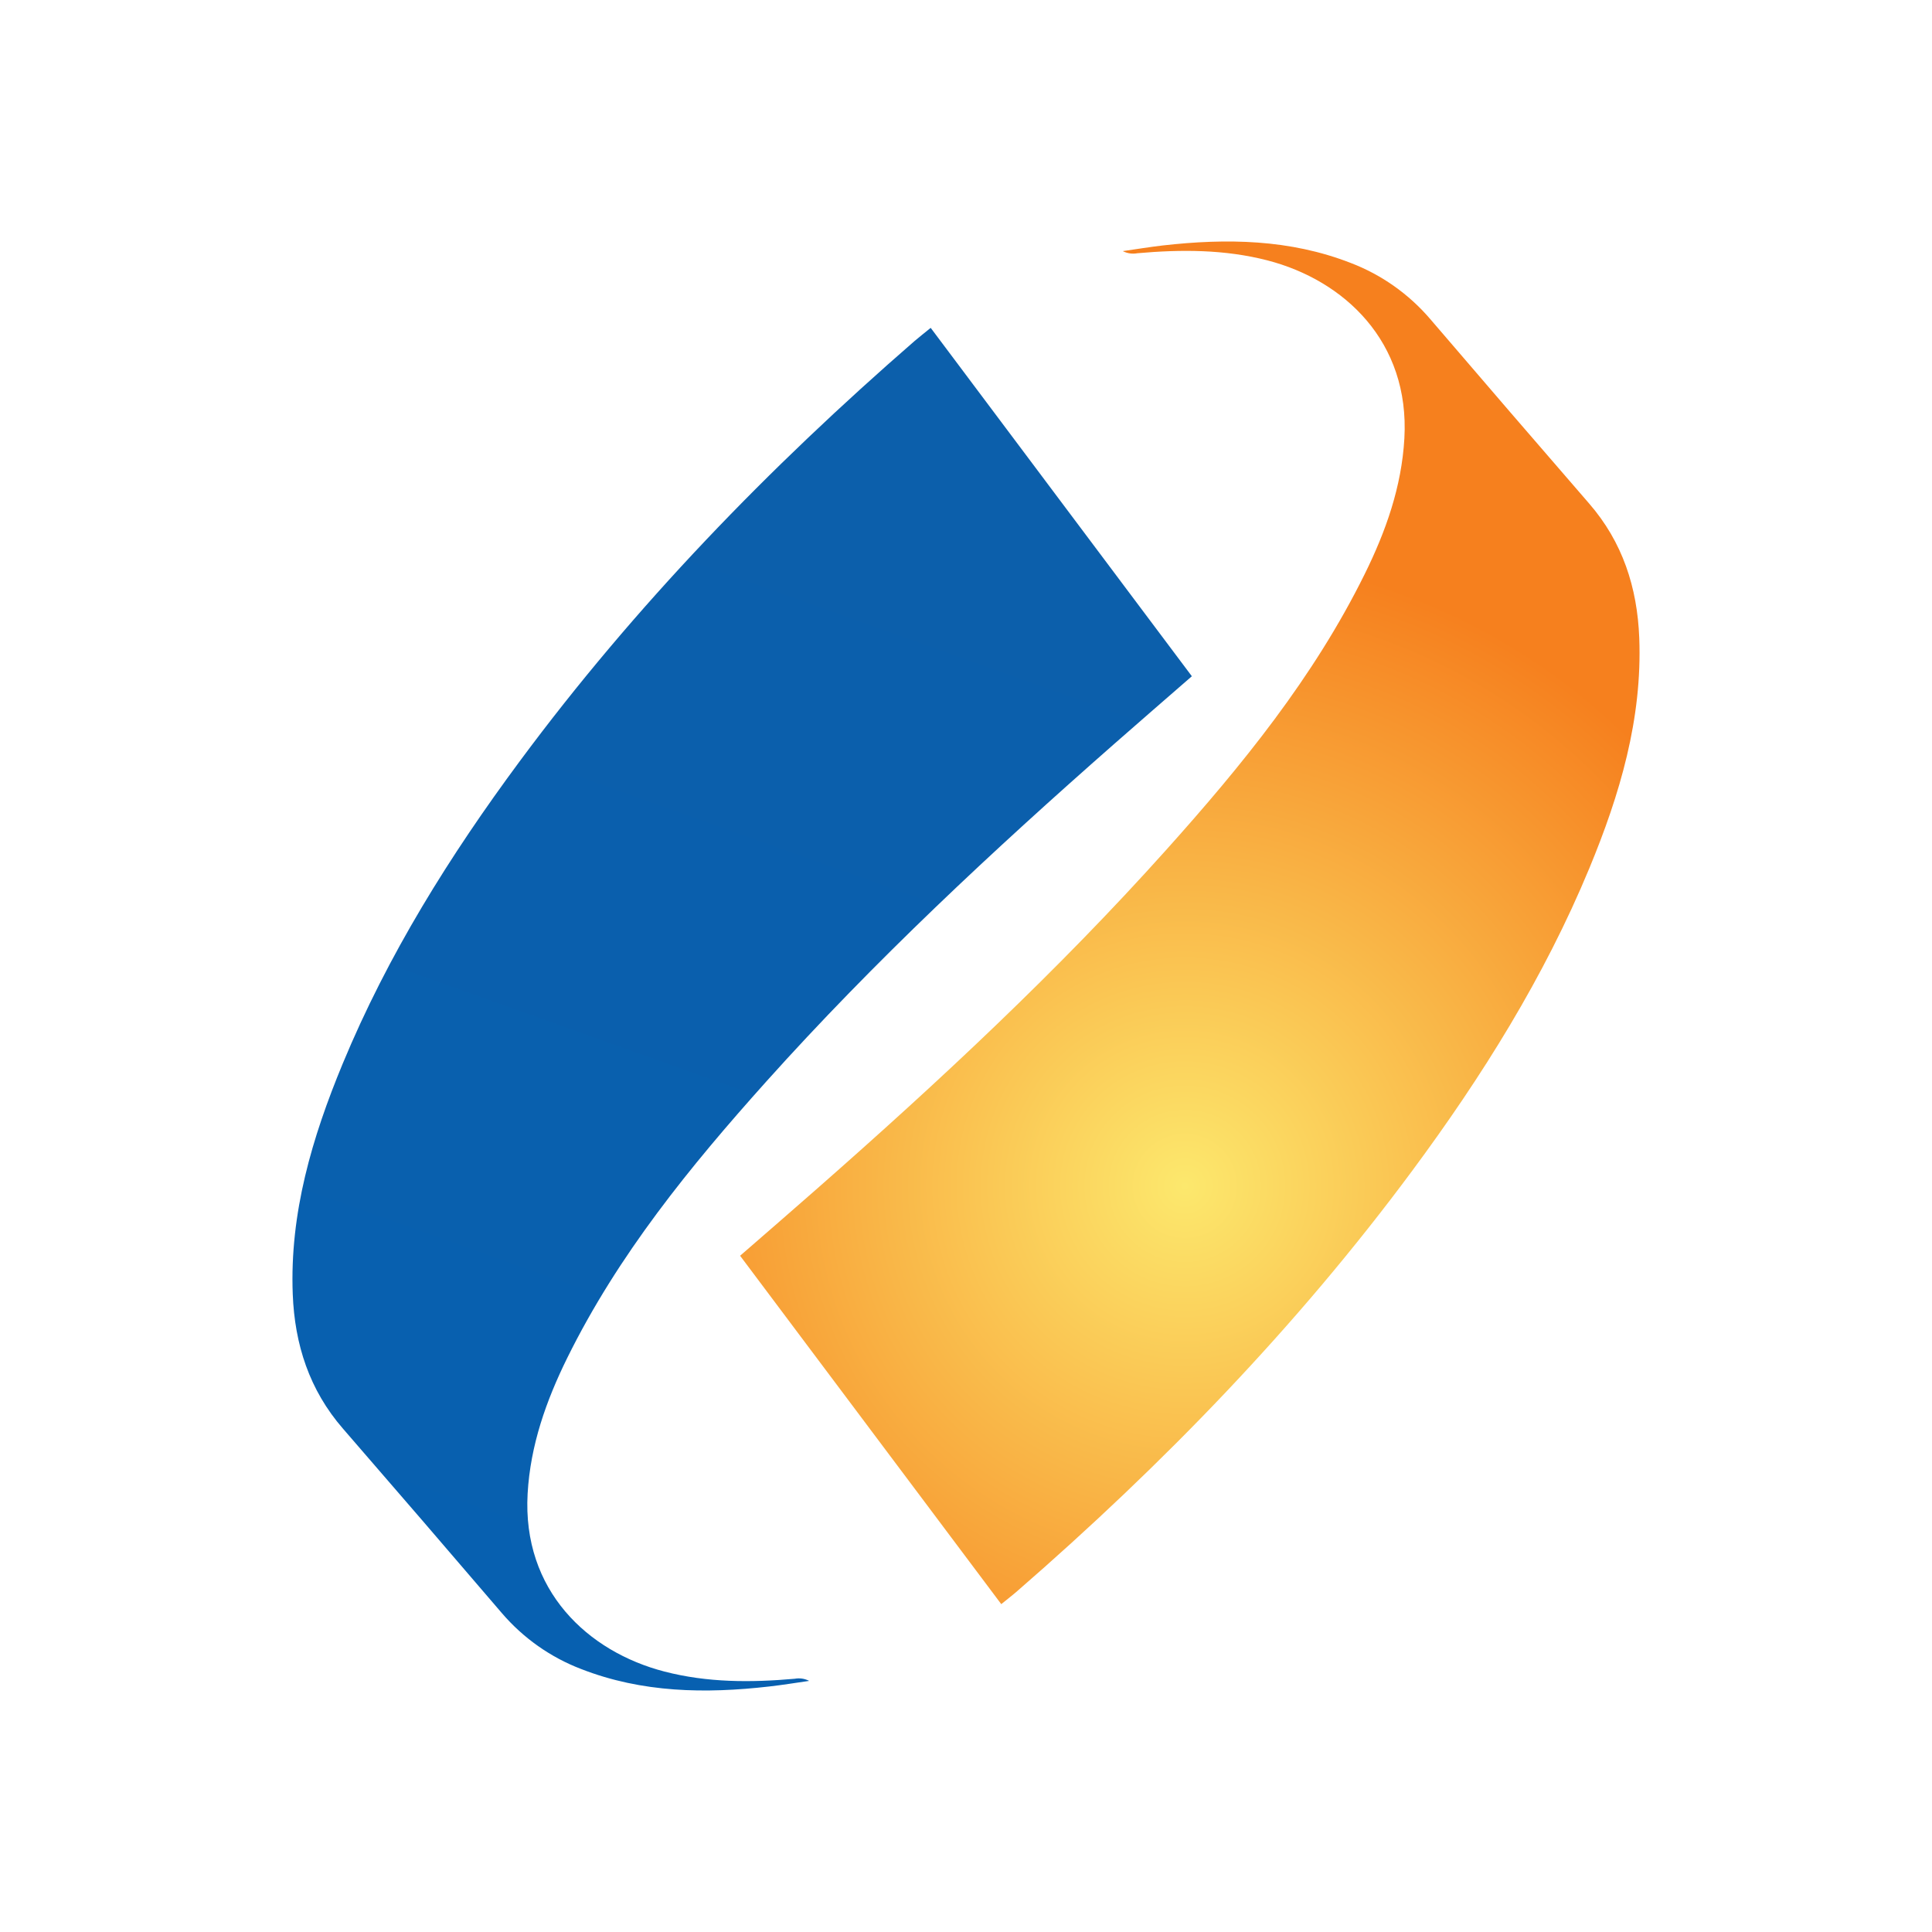 <svg width="40" height="40" viewBox="0 0 40 40" fill="none" xmlns="http://www.w3.org/2000/svg">
<path d="M19.269 6.788L24.676 14.001C24.134 14.473 23.601 14.934 23.071 15.4C20.553 17.613 18.103 19.896 15.863 22.394C14.287 24.152 12.798 25.979 11.744 28.115C11.307 29.002 10.981 29.922 10.924 30.922C10.81 32.929 12.171 34.198 13.758 34.608C14.646 34.838 15.547 34.837 16.453 34.757C16.555 34.738 16.661 34.753 16.753 34.801C16.478 34.84 16.203 34.886 15.926 34.917C14.604 35.068 13.297 35.048 12.034 34.556C11.398 34.313 10.833 33.914 10.39 33.397C9.298 32.121 8.202 30.848 7.101 29.579C6.404 28.777 6.101 27.835 6.061 26.795C5.996 25.117 6.462 23.552 7.094 22.025C8.029 19.769 9.313 17.715 10.761 15.76C13.146 12.54 15.918 9.682 18.938 7.058C19.034 6.975 19.135 6.898 19.269 6.788Z" fill="url(#paint0_linear_6200_520)"/>
<path d="M20.73 33.212L15.323 25.999C15.865 25.527 16.399 25.066 16.928 24.6C19.446 22.387 21.897 20.104 24.136 17.606C25.713 15.848 27.201 14.021 28.255 11.885C28.693 10.998 29.019 10.078 29.076 9.078C29.19 7.071 27.828 5.802 26.241 5.391C25.353 5.162 24.452 5.163 23.547 5.243C23.445 5.262 23.339 5.247 23.246 5.199C23.522 5.16 23.797 5.114 24.073 5.082C25.395 4.932 26.703 4.952 27.965 5.444C28.601 5.687 29.166 6.086 29.609 6.603C30.702 7.879 31.798 9.152 32.898 10.421C33.595 11.222 33.898 12.165 33.939 13.205C34.004 14.883 33.538 16.448 32.906 17.975C31.971 20.231 30.686 22.285 29.238 24.24C26.853 27.46 24.081 30.318 21.061 32.942C20.966 33.025 20.865 33.102 20.73 33.212Z" fill="url(#paint1_radial_6200_520)"/>
<defs>
<linearGradient id="paint0_linear_6200_520" x1="10.18" y1="33.949" x2="18.558" y2="10.489" gradientUnits="userSpaceOnUse">
<stop stop-color="#0760B0"/>
<stop offset="1" stop-color="#0C5FAB"/>
</linearGradient>
<radialGradient id="paint1_radial_6200_520" cx="0" cy="0" r="1" gradientUnits="userSpaceOnUse" gradientTransform="translate(24.531 24.549) scale(13.096 13.096)">
<stop stop-color="#FCE86D"/>
<stop offset="1" stop-color="#F6801E"/>
</radialGradient>
</defs>
</svg>
